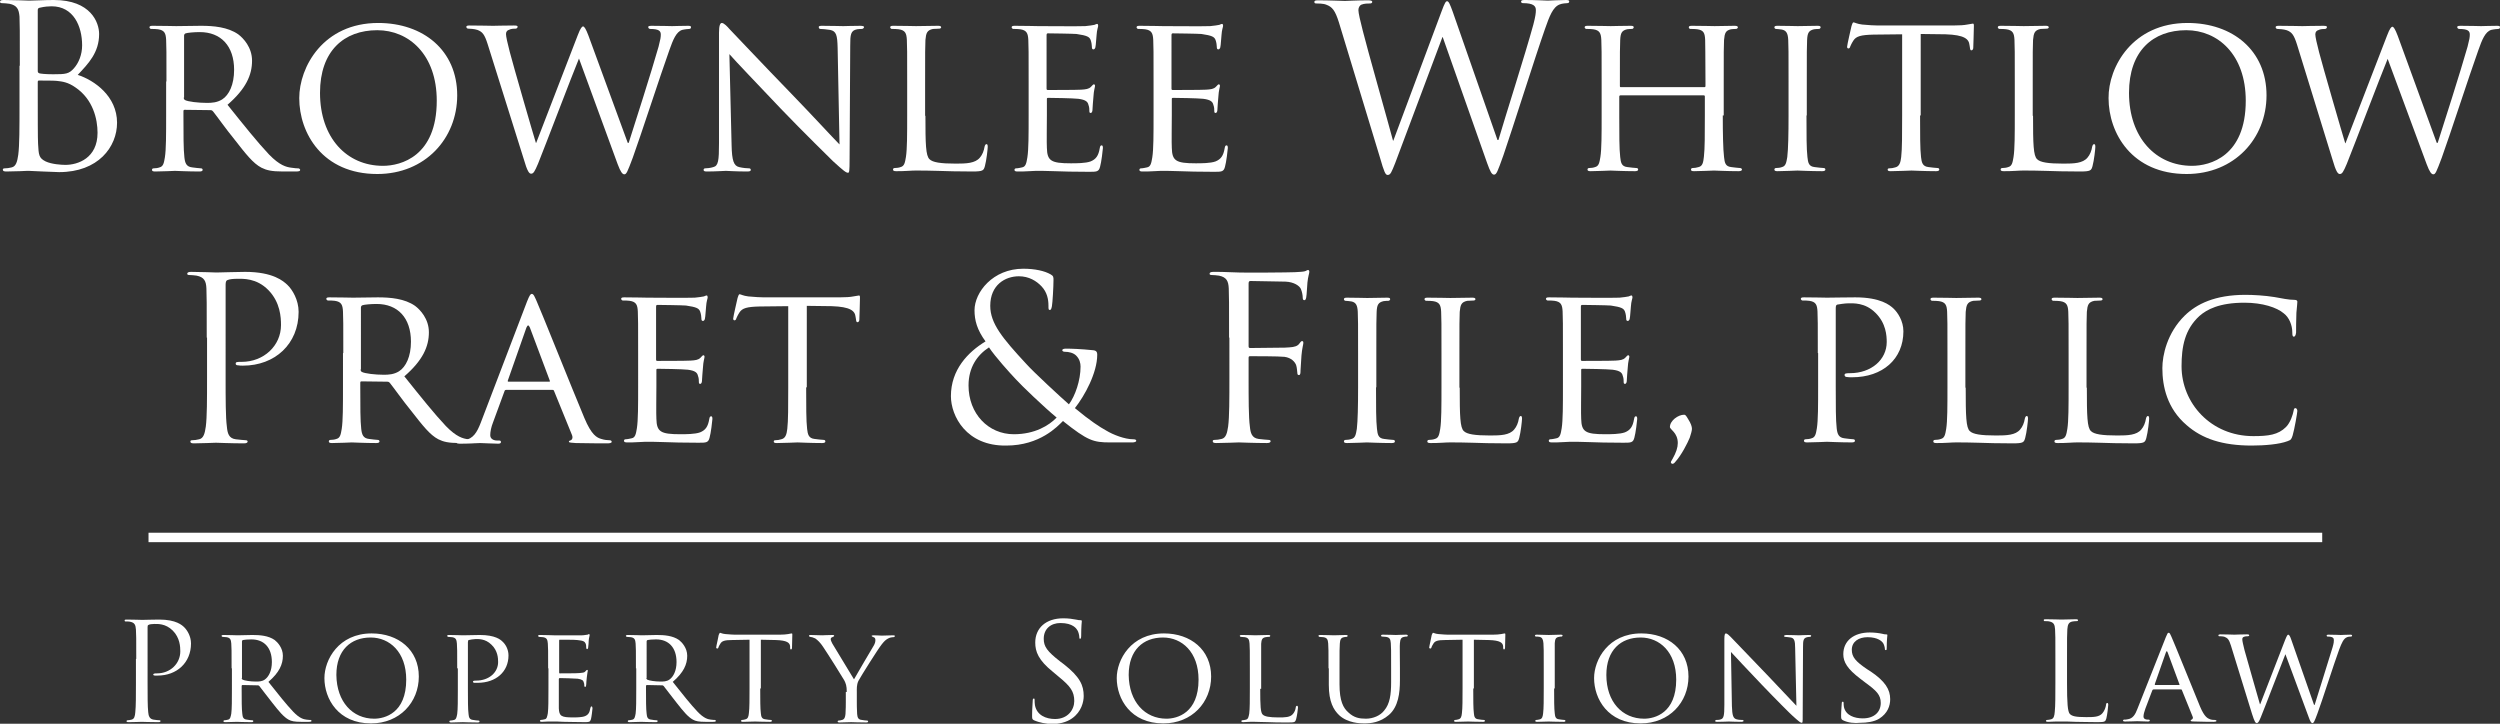 <?xml version="1.0" encoding="utf-8"?>
<!-- Generator: Adobe Illustrator 19.2.0, SVG Export Plug-In . SVG Version: 6.00 Build 0)  -->
<svg version="1.1" id="Layer_1" xmlns="http://www.w3.org/2000/svg" xmlns:xlink="http://www.w3.org/1999/xlink" x="0px" y="0px"
	 viewBox="0 0 794.5 230" style="enable-background:new 0 0 794.5 230;" xml:space="preserve">
<rect x="0" y="0" width="794.5" height="230" fill="#333333" stroke="none"/>
<style type="text/css">
	.st0{fill:#FFFFFF;}
</style>
<g>
	<path class="st0" d="M6.3,20.9c0-11.2,0-13.2-0.1-15.6C6,2.9,5.4,1.7,3,1.2C2.4,1.1,1.2,1,0.6,1C0.3,1,0,0.9,0,0.6
		C0,0.1,0.4,0,1.2,0c3.2,0,7.8,0.2,8.1,0.2C11,0.2,13.8,0,17.1,0c11.8,0,14.4,7.2,14.4,10.8c0,5.9-3.4,9.4-6.8,13
		c5.3,1.7,12.5,6.8,12.5,15.2c0,7.7-6,15.7-18.4,15.7c-0.8,0-3.1-0.1-5.2-0.2c-2.1-0.1-4.1-0.2-4.4-0.2c-0.1,0-1.4,0-2.9,0.1
		c-1.4,0-3.1,0.1-4.2,0.1c-0.8,0-1.2-0.1-1.2-0.6c0-0.2,0.1-0.4,0.6-0.4c0.6,0,1.5-0.1,2.2-0.3c1.4-0.3,1.8-1.9,2.1-4
		c0.4-3,0.4-8.7,0.4-15.6V20.9z M12,22.5c0,0.5,0.1,0.6,0.5,0.8c0.4,0.1,1.7,0.3,4.4,0.3c4,0,5-0.1,6.6-1.9c1.5-1.7,2.6-4.3,2.6-7.3
		c0-6-2.7-12.4-9.7-12.4c-0.8,0-2.3,0.1-3.5,0.4C12.2,2.5,12,2.7,12,3.2V22.5z M12,30.1c0,5.5,0,14.5,0.1,15.6
		c0.2,3.5,0.2,4.5,2.4,5.6c1.9,0.9,5,1.1,6.3,1.1c3.9,0,10.2-2.1,10.2-10.2c0-4.3-1.4-10.6-7-14.4c-2.4-1.7-4.2-1.9-6-2.1
		c-0.9-0.1-4.5-0.1-5.6-0.1c-0.3,0-0.4,0.1-0.4,0.5V30.1z"/>
	<path class="st0" d="M52.9,25.9c0-9.5,0-11.2-0.1-13.2c-0.1-2.1-0.5-3.1-2.6-3.4c-0.5-0.1-1.6-0.1-2.2-0.1c-0.2,0-0.5-0.3-0.5-0.5
		c0-0.4,0.3-0.5,1-0.5c2.9,0,7.1,0.1,7.5,0.1c0.6,0,6-0.1,7.9-0.1c4,0,8.5,0.4,11.8,2.7c1.6,1.2,4.4,4.1,4.4,8.4
		c0,4.5-1.9,8.9-7.8,14c5.2,6.5,9.6,12,13.2,15.8c3.4,3.5,5.5,4,7.1,4.2c1.2,0.2,1.9,0.2,2.2,0.2s0.6,0.3,0.6,0.5
		c0,0.4-0.4,0.5-1.5,0.5h-4c-3.6,0-5.2-0.4-6.8-1.2c-2.7-1.4-5-4.4-8.6-9c-2.7-3.3-5.5-7.3-6.8-8.9c-0.3-0.3-0.4-0.4-0.9-0.4
		l-8.1-0.1c-0.3,0-0.4,0.1-0.4,0.5v1.4c0,5.9,0,10.7,0.3,13.2c0.2,1.8,0.6,3,2.5,3.2c0.9,0.1,2.2,0.3,2.8,0.3c0.4,0,0.5,0.3,0.5,0.5
		c0,0.3-0.3,0.5-1,0.5c-3.5,0-7.5-0.2-7.8-0.2c-0.1,0-4.3,0.2-6.3,0.2c-0.6,0-1-0.1-1-0.5c0-0.2,0.1-0.5,0.5-0.5
		c0.6,0,1.4-0.1,1.9-0.3c1.2-0.3,1.4-1.4,1.7-3.2c0.4-2.5,0.4-7.3,0.4-13.2V25.9z M58.4,31c0,0.4,0.1,0.6,0.4,0.8
		c0.9,0.5,4.2,0.9,7,0.9c1.5,0,3.2-0.1,4.8-1.1c2.2-1.4,3.8-4.7,3.8-9.4c0-7.6-4.2-12-10.9-12c-1.9,0-3.9,0.2-4.5,0.4
		c-0.3,0.1-0.5,0.4-0.5,0.7V31z"/>
	<path class="st0" d="M120.2,7.3c14.3,0,25.1,8.7,25.1,23c0,13.7-10.2,25-25.4,25c-17.4,0-24.8-13-24.8-24.1
		C95.1,21.3,102.7,7.3,120.2,7.3z M121.7,52.7c5.7,0,17.1-3,17.1-20.7c0-14.7-8.9-22.4-18.9-22.4c-10.6,0-18.2,6.6-18.2,19.9
		C101.7,43.8,110.2,52.7,121.7,52.7z"/>
	<path class="st0" d="M199.5,45.4h0.3c1.6-5,7.3-22.8,9.5-30.6c0.6-2.3,0.7-3,0.7-3.8c0-1.1-0.5-1.8-3.4-1.8c-0.4,0-0.6-0.4-0.6-0.6
		c0-0.3,0.3-0.4,1.1-0.4c3.2,0,5.9,0.1,6.5,0.1c0.4,0,3.2-0.1,5.1-0.1c0.6,0,0.9,0.1,0.9,0.4c0,0.3-0.1,0.6-0.6,0.6
		c-0.2,0-1.4,0.1-2.2,0.3c-1.9,0.6-2.9,3.1-4.1,6.5c-2.8,7.8-9.1,27.2-11.6,34.1c-1.7,4.5-2,5.3-2.7,5.3c-0.6,0-1.2-0.8-2.1-3.2
		L184,18.6c-2.2,5.3-10.7,27.7-13,33.4c-1.1,2.6-1.5,3.2-2.2,3.2c-0.6,0-1.2-0.6-2.4-4.8L155,14.1c-1-3.2-1.7-4-3.3-4.6
		c-0.9-0.3-2.4-0.4-2.9-0.4c-0.3,0-0.6-0.2-0.6-0.6c0-0.3,0.4-0.4,1-0.4c3.3,0,6.8,0.1,7.5,0.1c0.6,0,3.5-0.1,6.6-0.1
		c0.9,0,1.2,0.1,1.2,0.4c0,0.4-0.4,0.6-0.6,0.6c-0.5,0-1.5,0-2.2,0.4c-0.4,0.1-0.9,0.5-0.9,1.3c0,0.8,0.5,3,1.2,5.7
		c1,3.9,7.5,26.4,8.3,28.9h0.1l13.2-34.2c0.9-2.4,1.4-2.8,1.7-2.8c0.4,0,0.9,0.8,1.7,2.9L199.5,45.4z"/>
	<path class="st0" d="M232.5,46.1c0.1,5,0.7,6.6,2.4,7c1.2,0.3,2.6,0.4,3.2,0.4c0.3,0,0.5,0.2,0.5,0.5c0,0.4-0.4,0.5-1.2,0.5
		c-3.6,0-6.1-0.2-6.7-0.2c-0.6,0-3.2,0.2-6.1,0.2c-0.6,0-1-0.1-1-0.5c0-0.3,0.2-0.5,0.5-0.5c0.5,0,1.7-0.1,2.6-0.4
		c1.6-0.4,1.8-2.1,1.8-7.6V10.4c0-2.4,0.4-3.1,0.9-3.1c0.7,0,1.8,1.2,2.4,1.9c1,1,10.2,10.8,20,20.9c6.3,6.5,13,13.8,15,15.8
		l-0.6-30.7c-0.1-4-0.4-5.3-2.4-5.7c-1.2-0.2-2.6-0.3-3.1-0.3c-0.4,0-0.5-0.4-0.5-0.6c0-0.4,0.5-0.4,1.2-0.4c2.9,0,5.9,0.1,6.6,0.1
		c0.7,0,2.8-0.1,5.4-0.1c0.6,0,1.2,0.1,1.2,0.4c0,0.2-0.3,0.6-0.7,0.6c-0.3,0-0.8,0-1.5,0.1c-2.1,0.4-2.2,1.7-2.2,5.3L270,50.5
		c0,4-0.1,4.4-0.5,4.4c-0.6,0-1.3-0.5-4.8-3.7c-0.6-0.6-9.8-9.6-16.5-16.6c-7.3-7.7-14.5-15.2-16.4-17.4L232.5,46.1z"/>
	<path class="st0" d="M294.1,36.8c0,9,0.1,12.7,1.3,13.8c1,1,3.5,1.4,8.4,1.4c3.3,0,6.1-0.1,7.6-1.9c0.8-0.9,1.3-2.2,1.5-3.5
		c0.1-0.4,0.3-0.8,0.6-0.8c0.3,0,0.4,0.3,0.4,0.9c0,0.6-0.4,4.3-0.9,6.1c-0.4,1.4-0.6,1.7-4,1.7c-4.5,0-8.1-0.1-11-0.2
		c-2.9-0.1-5-0.1-6.9-0.1c-0.3,0-1.4,0-2.6,0.1c-1.3,0.1-2.7,0.1-3.7,0.1c-0.6,0-1-0.1-1-0.5c0-0.2,0.1-0.5,0.5-0.5
		c0.6,0,1.4-0.1,1.9-0.3c1.2-0.3,1.4-1.4,1.7-3.2c0.4-2.5,0.4-7.3,0.4-13.2V25.9c0-9.5,0-11.2-0.1-13.2c-0.1-2.1-0.5-3.1-2.6-3.4
		c-0.5-0.1-1.6-0.1-2.2-0.1c-0.2,0-0.5-0.3-0.5-0.5c0-0.4,0.3-0.5,1-0.5c2.9,0,6.8,0.1,7.2,0.1c0.3,0,5-0.1,7-0.1c0.6,0,1,0.1,1,0.5
		c0,0.2-0.3,0.4-0.5,0.4c-0.4,0-1.4,0.1-2.1,0.1c-1.9,0.4-2.2,1.3-2.4,3.5c-0.1,1.9-0.1,3.7-0.1,13.2V36.8z"/>
	<path class="st0" d="M326.9,25.9c0-9.5,0-11.2-0.1-13.2c-0.1-2.1-0.5-3.1-2.6-3.4c-0.5-0.1-1.6-0.1-2.2-0.1c-0.2,0-0.5-0.3-0.5-0.5
		c0-0.4,0.3-0.5,1-0.5c2.9,0,7,0.1,7.3,0.1c0.4,0,13.7,0.1,15.1,0c1.2-0.1,2.4-0.3,2.9-0.4c0.3-0.1,0.6-0.3,0.9-0.3
		c0.2,0,0.3,0.3,0.3,0.6c0,0.4-0.4,1.2-0.5,2.9c-0.1,0.6-0.2,3.3-0.4,4c-0.1,0.3-0.3,0.6-0.6,0.6c-0.4,0-0.5-0.3-0.5-0.8
		c0-0.4-0.1-1.4-0.4-2.2c-0.4-1-1.1-1.4-4.5-1.9c-1.1-0.1-8.4-0.2-9.1-0.2c-0.3,0-0.4,0.2-0.4,0.6V28c0,0.4,0,0.6,0.4,0.6
		c0.8,0,9.1,0,10.6-0.1c1.5-0.1,2.4-0.2,3.1-0.9c0.4-0.4,0.7-0.8,0.9-0.8c0.2,0,0.4,0.1,0.4,0.5s-0.4,1.4-0.5,3.4
		c-0.1,1.2-0.3,3.5-0.3,4c0,0.5-0.1,1.2-0.6,1.2c-0.3,0-0.4-0.2-0.4-0.6c0-0.6,0-1.2-0.3-2c-0.2-0.9-0.8-1.6-3.2-1.9
		c-1.7-0.2-8.5-0.3-9.6-0.3c-0.4,0-0.4,0.2-0.4,0.4v5.1c0,2.1-0.1,9.2,0,10.4c0.1,4.1,1.3,4.9,7.6,4.9c1.7,0,4.7,0,6.3-0.6
		c1.7-0.7,2.5-1.8,2.9-4.2c0.1-0.7,0.3-0.9,0.6-0.9c0.4,0,0.4,0.5,0.4,0.9c0,0.4-0.5,4.6-0.9,5.9c-0.4,1.6-1.1,1.6-3.5,1.6
		c-4.8,0-8.4-0.1-11-0.2c-2.7-0.1-4.3-0.1-5.3-0.1c-0.1,0-1.4,0-2.7,0.1c-1.2,0.1-2.7,0.1-3.7,0.1c-0.6,0-1-0.1-1-0.5
		c0-0.2,0.1-0.5,0.5-0.5c0.6,0,1.4-0.2,1.9-0.3c1.2-0.2,1.4-1.4,1.7-3.2c0.4-2.5,0.4-7.3,0.4-13.2V25.9z"/>
	<path class="st0" d="M366.6,25.9c0-9.5,0-11.2-0.1-13.2c-0.1-2.1-0.5-3.1-2.6-3.4c-0.5-0.1-1.6-0.1-2.2-0.1c-0.2,0-0.5-0.3-0.5-0.5
		c0-0.4,0.3-0.5,1-0.5c2.9,0,7,0.1,7.3,0.1c0.4,0,13.7,0.1,15.1,0c1.2-0.1,2.4-0.3,2.9-0.4c0.3-0.1,0.6-0.3,0.9-0.3
		c0.2,0,0.3,0.3,0.3,0.6c0,0.4-0.4,1.2-0.5,2.9c-0.1,0.6-0.2,3.3-0.4,4c-0.1,0.3-0.3,0.6-0.6,0.6c-0.4,0-0.5-0.3-0.5-0.8
		c0-0.4-0.1-1.4-0.4-2.2c-0.4-1-1.1-1.4-4.5-1.9c-1.1-0.1-8.4-0.2-9.1-0.2c-0.3,0-0.4,0.2-0.4,0.6V28c0,0.4,0,0.6,0.4,0.6
		c0.8,0,9.1,0,10.6-0.1c1.5-0.1,2.4-0.2,3.1-0.9c0.4-0.4,0.7-0.8,0.9-0.8c0.2,0,0.4,0.1,0.4,0.5s-0.4,1.4-0.5,3.4
		c-0.1,1.2-0.3,3.5-0.3,4c0,0.5-0.1,1.2-0.6,1.2c-0.3,0-0.4-0.2-0.4-0.6c0-0.6,0-1.2-0.3-2c-0.2-0.9-0.8-1.6-3.2-1.9
		c-1.7-0.2-8.5-0.3-9.6-0.3c-0.4,0-0.4,0.2-0.4,0.4v5.1c0,2.1-0.1,9.2,0,10.4c0.1,4.1,1.3,4.9,7.6,4.9c1.7,0,4.7,0,6.3-0.6
		c1.7-0.7,2.5-1.8,2.9-4.2c0.1-0.7,0.3-0.9,0.6-0.9c0.4,0,0.4,0.5,0.4,0.9c0,0.4-0.5,4.6-0.9,5.9c-0.4,1.6-1.1,1.6-3.5,1.6
		c-4.8,0-8.4-0.1-11-0.2c-2.7-0.1-4.3-0.1-5.3-0.1c-0.1,0-1.4,0-2.7,0.1c-1.2,0.1-2.7,0.1-3.7,0.1c-0.6,0-1-0.1-1-0.5
		c0-0.2,0.1-0.5,0.5-0.5c0.6,0,1.4-0.2,1.9-0.3c1.2-0.2,1.4-1.4,1.7-3.2c0.4-2.5,0.4-7.3,0.4-13.2V25.9z"/>
	<path class="st0" d="M475.9,44.5h0.3c1.9-6.6,8.6-27.5,11.1-36.7c0.7-2.7,0.8-3.7,0.8-4.6c0-1.3-0.8-2.2-4.1-2.2
		c-0.4,0-0.6-0.2-0.6-0.5c0-0.4,0.4-0.5,1.2-0.5c3.7,0,6.7,0.2,7.3,0.2c0.5,0,3.6-0.2,5.8-0.2c0.6,0,1,0.1,1,0.4
		c0,0.4-0.2,0.6-0.6,0.6c-0.3,0-1.7,0.1-2.4,0.4c-2.2,0.8-3.3,3.8-4.7,7.8c-3.2,9.1-10.4,32-13.2,40.1c-1.9,5.3-2.2,6.2-3,6.2
		c-0.7,0-1.2-0.9-2.2-3.7l-14.1-40h-0.1c-2.6,6.9-12.5,33.3-15,40c-1.2,3-1.5,3.8-2.4,3.8c-0.7,0-1.1-0.8-2.5-5.7L425.5,7.1
		c-1.2-3.8-2.1-4.9-4-5.6c-0.9-0.4-2.7-0.4-3.2-0.4c-0.4,0-0.6-0.1-0.6-0.5c0-0.4,0.4-0.5,1.2-0.5c3.7,0,7.7,0.2,8.5,0.2
		c0.6,0,3.8-0.2,7.4-0.2c1,0,1.3,0.2,1.3,0.5c0,0.4-0.4,0.5-0.7,0.5c-0.6,0-1.9,0-2.8,0.4c-0.4,0.2-0.9,0.8-0.9,1.7s0.6,3.5,1.4,6.6
		c1.1,4.6,8.6,31,9.6,34.9h0.1l15.3-41c1.1-3,1.4-3.3,1.8-3.3c0.5,0,0.9,0.9,1.8,3.4L475.9,44.5z"/>
	<path class="st0" d="M547.5,36.7c0,5.9,0.1,10.7,0.4,13.2c0.2,1.8,0.4,3,2.3,3.2c0.9,0.1,2.3,0.3,2.8,0.3c0.4,0,0.6,0.3,0.6,0.5
		c0,0.3-0.4,0.5-1.1,0.5c-3.5,0-7.5-0.2-7.8-0.2c-0.3,0-4.4,0.2-6.3,0.2c-0.7,0-1-0.1-1-0.5c0-0.2,0.1-0.5,0.5-0.5
		c0.6,0,1.3-0.1,1.9-0.3c1.3-0.3,1.5-1.5,1.7-3.3c0.3-2.5,0.3-7.1,0.3-13v-6.1c0-0.3-0.1-0.4-0.4-0.4h-26.4c-0.2,0-0.4,0.1-0.4,0.4
		v6.1c0,5.9,0,10.6,0.3,13.1c0.2,1.8,0.4,3,2.3,3.2c0.9,0.1,2.3,0.3,2.9,0.3c0.4,0,0.5,0.3,0.5,0.5c0,0.3-0.3,0.5-1,0.5
		c-3.5,0-7.6-0.2-7.8-0.2c-0.4,0-4.4,0.2-6.3,0.2c-0.6,0-1-0.1-1-0.5c0-0.2,0.1-0.5,0.5-0.5c0.6,0,1.4-0.1,1.9-0.3
		c1.2-0.3,1.4-1.4,1.7-3.2c0.4-2.5,0.4-7.3,0.4-13.2V25.9c0-9.5,0-11.2-0.1-13.2c-0.1-2.1-0.5-3.1-2.6-3.4c-0.5-0.1-1.6-0.1-2.2-0.1
		c-0.2,0-0.5-0.3-0.5-0.5c0-0.4,0.3-0.5,1-0.5c2.9,0,6.9,0.1,7.3,0.1c0.3,0,4.3-0.1,6.3-0.1c0.7,0,1,0.1,1,0.5
		c0,0.2-0.3,0.5-0.5,0.5c-0.4,0-0.9,0-1.6,0.1c-1.7,0.4-2.1,1.2-2.2,3.4c-0.1,1.9-0.1,3.8-0.1,13.3v1.3c0,0.4,0.1,0.4,0.4,0.4h26.4
		c0.2,0,0.4,0,0.4-0.4V26c0-9.5-0.1-11.4-0.1-13.3c-0.1-2.1-0.4-3.1-2.5-3.4c-0.5-0.1-1.6-0.1-2.2-0.1c-0.3,0-0.5-0.3-0.5-0.5
		c0-0.4,0.3-0.5,1-0.5c2.8,0,6.9,0.1,7.2,0.1c0.4,0,4.4-0.1,6.3-0.1c0.7,0,1.1,0.1,1.1,0.5c0,0.2-0.3,0.5-0.6,0.5
		c-0.4,0-0.8,0-1.6,0.1c-1.7,0.4-2,1.2-2.2,3.4c-0.1,1.9-0.1,3.7-0.1,13.2V36.7z"/>
	<path class="st0" d="M574.1,36.7c0,5.9,0,10.7,0.3,13.2c0.2,1.8,0.4,3,2.3,3.2c0.9,0.1,2.3,0.3,2.9,0.3c0.4,0,0.5,0.3,0.5,0.5
		c0,0.3-0.3,0.5-1,0.5c-3.5,0-7.6-0.2-7.9-0.2c-0.4,0-4.3,0.2-6.3,0.2c-0.6,0-1-0.1-1-0.5c0-0.2,0.1-0.5,0.5-0.5
		c0.6,0,1.4-0.1,1.9-0.3c1.2-0.3,1.4-1.4,1.7-3.2c0.3-2.5,0.4-7.3,0.4-13.2V25.9c0-9.5,0-11.2-0.1-13.2c-0.1-2.1-0.6-3-2-3.3
		c-0.7-0.1-1.5-0.2-1.9-0.2c-0.3,0-0.5-0.3-0.5-0.5c0-0.4,0.3-0.5,1-0.5c2.1,0,6,0.1,6.4,0.1c0.3,0,4.4-0.1,6.3-0.1
		c0.7,0,1,0.1,1,0.5c0,0.2-0.3,0.5-0.5,0.5c-0.4,0-0.9,0-1.6,0.1c-1.7,0.4-2.1,1.2-2.2,3.4c-0.1,1.9-0.1,3.7-0.1,13.2V36.7z"/>
	<path class="st0" d="M610.2,36.7c0,5.9,0,10.7,0.3,13.2c0.2,1.8,0.5,3,2.4,3.2c0.9,0.1,2.3,0.3,2.9,0.3c0.4,0,0.5,0.3,0.5,0.5
		c0,0.3-0.3,0.5-1,0.5c-3.5,0-7.5-0.2-7.8-0.2c-0.3,0-4.7,0.2-6.6,0.2c-0.7,0-1-0.1-1-0.5c0-0.2,0.1-0.4,0.5-0.4
		c0.6,0,1.3-0.1,1.9-0.3c1.3-0.3,1.7-1.5,1.9-3.3c0.3-2.5,0.3-7.3,0.3-13.2V10.9l-9.1,0.1c-4,0.1-5.5,0.5-6.4,1.9
		c-0.7,1.1-0.8,1.5-1,1.9c-0.1,0.5-0.4,0.6-0.6,0.6c-0.1,0-0.4-0.1-0.4-0.5c0-0.6,1.3-6.1,1.4-6.6c0.1-0.4,0.4-1.2,0.6-1.2
		c0.4,0,1.1,0.5,2.8,0.7c1.8,0.2,4.2,0.3,5,0.3h23.9c2.1,0,3.5-0.1,4.5-0.3c0.9-0.1,1.5-0.3,1.8-0.3c0.3,0,0.3,0.4,0.3,0.7
		c0,1.9-0.2,6.3-0.2,7c0,0.5-0.3,0.8-0.6,0.8s-0.4-0.2-0.5-1.1l-0.1-0.6c-0.2-1.9-1.6-3.2-7.6-3.4l-7.9-0.1V36.7z"/>
	<path class="st0" d="M646.1,36.8c0,9,0.1,12.7,1.3,13.8c1,1,3.5,1.4,8.4,1.4c3.3,0,6.1-0.1,7.6-1.9c0.8-0.9,1.3-2.2,1.5-3.5
		c0.1-0.4,0.3-0.8,0.6-0.8c0.3,0,0.4,0.3,0.4,0.9c0,0.6-0.4,4.3-0.9,6.1c-0.4,1.4-0.6,1.7-4,1.7c-4.5,0-8.1-0.1-11-0.2
		c-2.9-0.1-5-0.1-6.9-0.1c-0.3,0-1.4,0-2.6,0.1c-1.3,0.1-2.7,0.1-3.7,0.1c-0.6,0-1-0.1-1-0.5c0-0.2,0.1-0.5,0.5-0.5
		c0.6,0,1.4-0.1,1.9-0.3c1.2-0.3,1.4-1.4,1.7-3.2c0.4-2.5,0.4-7.3,0.4-13.2V25.9c0-9.5,0-11.2-0.1-13.2c-0.1-2.1-0.5-3.1-2.6-3.4
		c-0.5-0.1-1.6-0.1-2.2-0.1c-0.2,0-0.5-0.3-0.5-0.5c0-0.4,0.3-0.5,1-0.5c2.9,0,6.8,0.1,7.2,0.1c0.3,0,5-0.1,7-0.1c0.6,0,1,0.1,1,0.5
		c0,0.2-0.3,0.4-0.5,0.4c-0.4,0-1.4,0.1-2.1,0.1c-1.9,0.4-2.2,1.3-2.4,3.5c-0.1,1.9-0.1,3.7-0.1,13.2V36.8z"/>
	<path class="st0" d="M695.2,7.3c14.3,0,25.1,8.7,25.1,23c0,13.7-10.2,25-25.4,25c-17.4,0-24.8-13-24.8-24.1
		C670,21.3,677.7,7.3,695.2,7.3z M696.6,52.7c5.7,0,17.1-3,17.1-20.7c0-14.7-8.9-22.4-18.9-22.4c-10.6,0-18.2,6.6-18.2,19.9
		C676.6,43.8,685.2,52.7,696.6,52.7z"/>
	<path class="st0" d="M774.4,45.4h0.3c1.6-5,7.3-22.8,9.5-30.6c0.6-2.3,0.7-3,0.7-3.8c0-1.1-0.5-1.8-3.4-1.8c-0.4,0-0.6-0.4-0.6-0.6
		c0-0.3,0.3-0.4,1.1-0.4c3.2,0,5.9,0.1,6.5,0.1c0.4,0,3.2-0.1,5.1-0.1c0.6,0,0.9,0.1,0.9,0.4c0,0.3-0.1,0.6-0.6,0.6
		c-0.2,0-1.4,0.1-2.2,0.3c-1.9,0.6-2.9,3.1-4.1,6.5c-2.8,7.8-9.1,27.2-11.6,34.1c-1.7,4.5-2,5.3-2.7,5.3c-0.6,0-1.2-0.8-2.1-3.2
		l-12.4-33.5c-2.2,5.3-10.7,27.7-13,33.4c-1.1,2.6-1.5,3.2-2.2,3.2c-0.6,0-1.2-0.6-2.4-4.8l-11.2-36.3c-1-3.2-1.7-4-3.3-4.6
		c-0.9-0.3-2.4-0.4-2.9-0.4c-0.3,0-0.6-0.2-0.6-0.6c0-0.3,0.4-0.4,1-0.4c3.3,0,6.8,0.1,7.5,0.1c0.6,0,3.5-0.1,6.6-0.1
		c0.9,0,1.2,0.1,1.2,0.4c0,0.4-0.4,0.6-0.6,0.6c-0.5,0-1.5,0-2.2,0.4c-0.4,0.1-0.9,0.5-0.9,1.3c0,0.8,0.5,3,1.2,5.7
		c1,3.9,7.5,26.4,8.3,28.9h0.1l13.2-34.2c0.9-2.4,1.4-2.8,1.7-2.8c0.4,0,0.9,0.8,1.7,2.9L774.4,45.4z"/>
	<path class="st0" d="M65.7,107.3c0-11.2,0-13.2-0.1-15.6c-0.1-2.4-0.7-3.6-3.1-4.1c-0.6-0.1-1.8-0.2-2.4-0.2
		c-0.3,0-0.6-0.1-0.6-0.4c0-0.4,0.4-0.6,1.2-0.6c3.2,0,7.6,0.2,8.1,0.2c1.6,0,5.8-0.2,9.1-0.2c9,0,12.2,3,13.4,4.1
		c1.6,1.5,3.6,4.8,3.6,8.6c0,10.2-7.5,17.1-17.7,17.1c-0.4,0-1.2,0-1.5-0.1c-0.4,0-0.8-0.1-0.8-0.5c0-0.6,0.4-0.6,1.9-0.6
		c7,0,12.5-5.1,12.5-11.7c0-2.4-0.2-7.2-4-11.1c-3.8-3.9-8.2-3.6-9.9-3.6c-1.2,0-2.4,0.1-3.1,0.4c-0.4,0.1-0.6,0.6-0.6,1.4V120
		c0,6.9,0,12.6,0.4,15.6c0.2,2.1,0.6,3.7,2.8,4c1,0.1,2.6,0.3,3.2,0.3c0.4,0,0.6,0.2,0.6,0.4c0,0.4-0.4,0.6-1.2,0.6
		c-4,0-8.5-0.2-8.9-0.2c-0.2,0-4.8,0.2-6.9,0.2c-0.8,0-1.2-0.1-1.2-0.6c0-0.2,0.1-0.4,0.6-0.4c0.6,0,1.5-0.1,2.2-0.3
		c1.4-0.3,1.8-1.9,2.1-4c0.4-3,0.4-8.7,0.4-15.6V107.3z"/>
	<path class="st0" d="M109.1,112.2c0-9.5,0-11.2-0.1-13.2c-0.1-2.1-0.5-3.1-2.6-3.4c-0.5-0.1-1.6-0.1-2.2-0.1
		c-0.2,0-0.5-0.3-0.5-0.5c0-0.4,0.3-0.5,1-0.5c2.9,0,7.1,0.1,7.5,0.1c0.6,0,6-0.1,7.9-0.1c4,0,8.5,0.4,11.8,2.7
		c1.6,1.2,4.4,4.1,4.4,8.4c0,4.5-1.9,8.9-7.8,14c5.2,6.5,9.6,12,13.2,15.8c3.4,3.5,5.5,4,7.1,4.2c1.2,0.2,1.9,0.2,2.2,0.2
		s0.6,0.3,0.6,0.5c0,0.4-0.4,0.5-1.5,0.5h-4c-3.6,0-5.2-0.4-6.8-1.2c-2.7-1.4-5-4.4-8.6-9c-2.7-3.3-5.5-7.3-6.8-8.9
		c-0.3-0.3-0.4-0.4-0.9-0.4l-8.1-0.1c-0.3,0-0.4,0.1-0.4,0.5v1.4c0,5.9,0,10.7,0.3,13.2c0.2,1.8,0.6,3,2.5,3.2
		c0.9,0.1,2.2,0.3,2.8,0.3c0.4,0,0.5,0.3,0.5,0.5c0,0.3-0.3,0.5-1,0.5c-3.5,0-7.5-0.2-7.8-0.2c-0.1,0-4.3,0.2-6.3,0.2
		c-0.6,0-1-0.1-1-0.5c0-0.2,0.1-0.5,0.5-0.5c0.6,0,1.4-0.1,1.9-0.3c1.2-0.3,1.4-1.4,1.7-3.2c0.4-2.5,0.4-7.3,0.4-13.2V112.2z
		 M114.6,117.4c0,0.4,0.1,0.6,0.4,0.8c0.9,0.5,4.2,0.9,7,0.9c1.5,0,3.2-0.1,4.8-1.1c2.2-1.4,3.8-4.7,3.8-9.4c0-7.6-4.2-12-10.9-12
		c-1.9,0-3.9,0.2-4.5,0.4c-0.3,0.1-0.5,0.4-0.5,0.7V117.4z"/>
	<path class="st0" d="M167.5,95.8c0.8-2,1.1-2.4,1.5-2.4c0.6,0,0.9,0.9,1.5,2.2c1.2,2.6,11.3,27.9,15.2,37.2c2.3,5.5,4,6.3,5.4,6.7
		c0.9,0.3,1.9,0.4,2.5,0.4c0.4,0,0.8,0.1,0.8,0.5s-0.7,0.5-1.4,0.5c-0.9,0-5.6,0-10-0.1c-1.2-0.1-2.2-0.1-2.2-0.4
		c0-0.3,0.1-0.3,0.4-0.4c0.4-0.1,1-0.6,0.6-1.7l-5.7-14c-0.1-0.3-0.2-0.4-0.6-0.4h-14.6c-0.3,0-0.5,0.1-0.6,0.5l-3.6,9.8
		c-0.6,1.5-0.9,3-0.9,4.1c0,1.2,1.1,1.7,2.2,1.7h0.6c0.5,0,0.6,0.2,0.6,0.5c0,0.4-0.4,0.5-0.9,0.5c-1.5,0-5-0.2-5.7-0.2
		c-0.6,0-3.8,0.2-6.4,0.2c-0.8,0-1.2-0.1-1.2-0.5c0-0.3,0.3-0.5,0.6-0.5c0.4,0,1.4-0.1,1.9-0.1c2.9-0.4,4.1-2.5,5.3-5.6L167.5,95.8z
		 M174.5,121.3c0.3,0,0.3-0.1,0.2-0.4l-6.3-16.8c-0.4-0.9-0.7-0.9-1.1,0l-5.9,16.8c-0.1,0.3,0,0.4,0.2,0.4H174.5z"/>
	<path class="st0" d="M202.8,112.2c0-9.5,0-11.2-0.1-13.2c-0.1-2.1-0.5-3.1-2.6-3.4c-0.5-0.1-1.6-0.1-2.2-0.1
		c-0.2,0-0.5-0.3-0.5-0.5c0-0.4,0.3-0.5,1-0.5c2.9,0,7,0.1,7.3,0.1c0.4,0,13.7,0.1,15.1,0c1.2-0.1,2.4-0.3,2.9-0.4
		c0.3-0.1,0.6-0.3,0.9-0.3c0.2,0,0.3,0.3,0.3,0.6c0,0.4-0.4,1.2-0.5,2.9c-0.1,0.6-0.2,3.3-0.4,4c-0.1,0.3-0.3,0.6-0.6,0.6
		c-0.4,0-0.5-0.3-0.5-0.8c0-0.4-0.1-1.4-0.4-2.2c-0.4-1-1.1-1.4-4.5-1.9c-1.1-0.1-8.4-0.2-9.1-0.2c-0.3,0-0.4,0.2-0.4,0.6v16.6
		c0,0.4,0,0.6,0.4,0.6c0.8,0,9.1,0,10.6-0.1c1.5-0.1,2.4-0.2,3.1-0.9c0.4-0.4,0.7-0.8,0.9-0.8c0.2,0,0.4,0.1,0.4,0.5
		c0,0.4-0.4,1.4-0.5,3.4c-0.1,1.2-0.3,3.5-0.3,4c0,0.5-0.1,1.2-0.6,1.2c-0.3,0-0.4-0.2-0.4-0.6c0-0.6,0-1.2-0.3-2
		c-0.2-0.9-0.8-1.6-3.2-1.9c-1.7-0.2-8.5-0.3-9.6-0.3c-0.4,0-0.4,0.2-0.4,0.4v5.1c0,2.1-0.1,9.2,0,10.4c0.1,4.1,1.3,4.9,7.6,4.9
		c1.7,0,4.7,0,6.3-0.6c1.7-0.7,2.5-1.8,2.9-4.2c0.1-0.7,0.3-0.9,0.6-0.9c0.4,0,0.4,0.5,0.4,0.9c0,0.4-0.5,4.6-0.9,5.9
		c-0.4,1.6-1.1,1.6-3.5,1.6c-4.8,0-8.4-0.1-11-0.2c-2.7-0.1-4.3-0.1-5.3-0.1c-0.1,0-1.4,0-2.7,0.1c-1.2,0.1-2.7,0.1-3.7,0.1
		c-0.6,0-1-0.1-1-0.5c0-0.2,0.1-0.5,0.5-0.5c0.6,0,1.4-0.2,1.9-0.3c1.2-0.2,1.4-1.4,1.7-3.2c0.4-2.5,0.4-7.3,0.4-13.2V112.2z"/>
	<path class="st0" d="M256.2,123.1c0,5.9,0,10.7,0.3,13.2c0.2,1.8,0.5,3,2.4,3.2c0.9,0.1,2.3,0.3,2.9,0.3c0.4,0,0.5,0.3,0.5,0.5
		c0,0.3-0.3,0.5-1,0.5c-3.5,0-7.5-0.2-7.8-0.2c-0.3,0-4.7,0.2-6.6,0.2c-0.7,0-1-0.1-1-0.5c0-0.2,0.1-0.4,0.5-0.4
		c0.6,0,1.3-0.1,1.9-0.3c1.3-0.3,1.7-1.5,1.9-3.3c0.3-2.5,0.3-7.3,0.3-13.2V97.3l-9.1,0.1c-4,0.1-5.5,0.5-6.4,1.9
		c-0.7,1.1-0.8,1.5-1,1.9c-0.1,0.5-0.4,0.6-0.6,0.6c-0.1,0-0.4-0.1-0.4-0.5c0-0.6,1.3-6.1,1.4-6.6c0.1-0.4,0.4-1.2,0.6-1.2
		c0.4,0,1.1,0.5,2.8,0.7c1.8,0.2,4.2,0.3,5,0.3h23.9c2.1,0,3.5-0.1,4.5-0.3c0.9-0.1,1.5-0.3,1.8-0.3s0.3,0.4,0.3,0.7
		c0,1.9-0.2,6.3-0.2,7c0,0.5-0.3,0.8-0.6,0.8s-0.4-0.2-0.5-1.1l-0.1-0.6c-0.2-1.9-1.6-3.2-7.6-3.4l-7.9-0.1V123.1z"/>
	<path class="st0" d="M302.2,125.9c0-8.4,5.4-14,11-17.4c-2.7-3.7-3.5-6.7-3.5-9.9c0-5.7,5.8-13.2,15.5-13.2c3.7,0,6.8,0.7,8.7,1.8
		c0.9,0.5,0.9,0.9,0.9,1.8c0,2.2-0.3,7.2-0.5,8.3c-0.2,1.1-0.4,1.2-0.7,1.2c-0.4,0-0.4-0.3-0.4-1.4c0-1.9-0.4-4.2-2.2-6.1
		c-1.6-1.7-4-3.2-7.2-3.2c-4.3,0-9.1,2.7-9.1,9.4c0,5.6,3.9,10.3,11.4,18.4c2.4,2.7,11.3,10.9,13.6,12.9c2-2.7,3.7-7.6,3.7-12
		c0-1.1-0.3-2.4-1.4-3.5c-0.9-0.9-2.4-1.2-3.5-1.2c-0.4,0-0.9-0.1-0.9-0.5s0.6-0.5,1.2-0.5c1.7,0,4.6,0.1,8.6,0.5
		c1.1,0.1,1.3,0.7,1.3,1.4c0,5.8-4,13.1-7.1,17c4.8,4,7.9,6,9.9,7.1c2.3,1.4,6,2.8,8.6,2.8c0.6,0,1,0.1,1,0.5c0,0.3-0.6,0.5-1.2,0.5
		h-7.1c-5.3,0-7.1-0.5-15-6.8c-1.7,1.7-7.3,7.8-18,7.8C307.1,141.8,302.2,132.2,302.2,125.9z M335.8,132.7c-4-3.3-11.2-10.2-13-12.2
		c-1.9-2-6.5-7.1-8.5-10.1c-3.7,2.4-6.5,6.3-6.5,12.1c0,9,6.3,15.5,14.4,15.5C328.9,138,333.4,135.2,335.8,132.7z"/>
	<path class="st0" d="M390.6,107.3c0-11.2,0-13.2-0.1-15.6c-0.1-2.4-0.7-3.6-3.1-4.1c-0.6-0.1-1.8-0.2-2.4-0.2
		c-0.3,0-0.6-0.1-0.6-0.4c0-0.4,0.4-0.6,1.2-0.6c1.7,0,3.6,0,5.2,0.1l3,0.1c1.4,0.1,16.1,0,17.7-0.1c1.4-0.1,2.5-0.1,3.2-0.3
		c0.4-0.1,0.7-0.4,1-0.4c0.3,0,0.4,0.3,0.4,0.6c0,0.5-0.4,1.4-0.6,3.4c-0.1,0.7-0.2,3.9-0.4,4.8c-0.1,0.4-0.2,0.8-0.6,0.8
		c-0.4,0-0.5-0.4-0.5-0.9c0-0.6-0.2-1.8-0.6-2.7c-0.4-0.9-2.1-2.2-4.9-2.3l-11.1-0.2c-0.4,0-0.6,0.2-0.6,0.8v19.9
		c0,0.4,0.1,0.6,0.5,0.6l9.2-0.1c1.2,0,2.2,0,3.2-0.1c1.7-0.1,2.7-0.4,3.3-1.3c0.3-0.4,0.5-0.7,0.8-0.7s0.4,0.2,0.4,0.6
		c0,0.4-0.4,1.7-0.6,4c-0.1,1.4-0.3,4.3-0.3,4.8c0,0.6,0,1.4-0.5,1.4c-0.4,0-0.5-0.3-0.5-0.6c-0.1-0.7-0.1-1.7-0.4-2.6
		c-0.4-1-1.5-2.3-3.7-2.6c-1.8-0.2-9.6-0.2-10.9-0.2c-0.4,0-0.5,0.1-0.5,0.6v6.1c0,6.9,0,12.6,0.4,15.6c0.2,2.1,0.6,3.7,2.8,4
		c1,0.1,2.6,0.3,3.2,0.3c0.4,0,0.6,0.2,0.6,0.4c0,0.4-0.4,0.6-1.2,0.6c-4,0-8.5-0.2-8.9-0.2c-0.4,0-4.9,0.2-7.1,0.2
		c-0.8,0-1.2-0.1-1.2-0.6c0-0.2,0.1-0.4,0.6-0.4c0.6,0,1.5-0.1,2.2-0.3c1.4-0.3,1.8-1.9,2.1-4c0.4-3,0.4-8.7,0.4-15.6V107.3z"/>
	<path class="st0" d="M437.3,123.1c0,5.9,0,10.7,0.3,13.2c0.2,1.8,0.4,3,2.3,3.2c0.9,0.1,2.3,0.3,2.9,0.3c0.4,0,0.5,0.3,0.5,0.5
		c0,0.3-0.3,0.5-1,0.5c-3.5,0-7.6-0.2-7.9-0.2c-0.4,0-4.3,0.2-6.3,0.2c-0.6,0-1-0.1-1-0.5c0-0.2,0.1-0.5,0.5-0.5
		c0.6,0,1.4-0.1,1.9-0.3c1.2-0.3,1.4-1.4,1.7-3.2c0.3-2.5,0.4-7.3,0.4-13.2v-10.8c0-9.5,0-11.2-0.1-13.2c-0.1-2.1-0.6-3-2-3.3
		c-0.7-0.1-1.5-0.2-1.9-0.2c-0.3,0-0.5-0.3-0.5-0.5c0-0.4,0.3-0.5,1-0.5c2.1,0,6,0.1,6.4,0.1c0.3,0,4.4-0.1,6.3-0.1
		c0.7,0,1,0.1,1,0.5c0,0.2-0.3,0.5-0.5,0.5c-0.4,0-0.9,0-1.6,0.1c-1.7,0.4-2.1,1.2-2.2,3.4c-0.1,1.9-0.1,3.7-0.1,13.2V123.1z"/>
	<path class="st0" d="M463.9,123.2c0,9,0.1,12.7,1.3,13.8c1,1,3.5,1.4,8.4,1.4c3.3,0,6.1-0.1,7.6-1.9c0.8-0.9,1.3-2.2,1.5-3.5
		c0.1-0.4,0.3-0.8,0.6-0.8c0.3,0,0.4,0.3,0.4,0.9s-0.4,4.3-0.9,6.1c-0.4,1.4-0.6,1.7-4,1.7c-4.5,0-8.1-0.1-11-0.2
		c-2.9-0.1-5-0.1-6.9-0.1c-0.3,0-1.4,0-2.6,0.1c-1.3,0.1-2.7,0.1-3.7,0.1c-0.6,0-1-0.1-1-0.5c0-0.2,0.1-0.5,0.5-0.5
		c0.6,0,1.4-0.1,1.9-0.3c1.2-0.3,1.4-1.4,1.7-3.2c0.4-2.5,0.4-7.3,0.4-13.2v-10.8c0-9.5,0-11.2-0.1-13.2c-0.1-2.1-0.5-3.1-2.6-3.4
		c-0.5-0.1-1.6-0.1-2.2-0.1c-0.2,0-0.5-0.3-0.5-0.5c0-0.4,0.3-0.5,1-0.5c2.9,0,6.8,0.1,7.2,0.1c0.3,0,5-0.1,7-0.1c0.6,0,1,0.1,1,0.5
		c0,0.2-0.3,0.4-0.5,0.4c-0.4,0-1.4,0.1-2.1,0.1c-1.9,0.4-2.2,1.3-2.4,3.5c-0.1,1.9-0.1,3.7-0.1,13.2V123.2z"/>
	<path class="st0" d="M496.7,112.2c0-9.5,0-11.2-0.1-13.2c-0.1-2.1-0.5-3.1-2.6-3.4c-0.5-0.1-1.6-0.1-2.2-0.1
		c-0.2,0-0.5-0.3-0.5-0.5c0-0.4,0.3-0.5,1-0.5c2.9,0,7,0.1,7.3,0.1c0.4,0,13.7,0.1,15.1,0c1.2-0.1,2.4-0.3,2.9-0.4
		c0.3-0.1,0.6-0.3,0.9-0.3c0.2,0,0.3,0.3,0.3,0.6c0,0.4-0.4,1.2-0.5,2.9c-0.1,0.6-0.2,3.3-0.4,4c-0.1,0.3-0.3,0.6-0.6,0.6
		c-0.4,0-0.5-0.3-0.5-0.8c0-0.4-0.1-1.4-0.4-2.2c-0.4-1-1.1-1.4-4.5-1.9c-1.1-0.1-8.4-0.2-9.1-0.2c-0.3,0-0.4,0.2-0.4,0.6v16.6
		c0,0.4,0,0.6,0.4,0.6c0.8,0,9.1,0,10.6-0.1c1.5-0.1,2.4-0.2,3.1-0.9c0.4-0.4,0.7-0.8,0.9-0.8c0.2,0,0.4,0.1,0.4,0.5
		c0,0.4-0.4,1.4-0.5,3.4c-0.1,1.2-0.3,3.5-0.3,4c0,0.5-0.1,1.2-0.6,1.2c-0.3,0-0.4-0.2-0.4-0.6c0-0.6,0-1.2-0.3-2
		c-0.2-0.9-0.8-1.6-3.2-1.9c-1.7-0.2-8.5-0.3-9.6-0.3c-0.4,0-0.4,0.2-0.4,0.4v5.1c0,2.1-0.1,9.2,0,10.4c0.1,4.1,1.3,4.9,7.6,4.9
		c1.7,0,4.7,0,6.3-0.6c1.7-0.7,2.5-1.8,2.9-4.2c0.1-0.7,0.3-0.9,0.6-0.9c0.4,0,0.4,0.5,0.4,0.9c0,0.4-0.5,4.6-0.9,5.9
		c-0.4,1.6-1.1,1.6-3.5,1.6c-4.8,0-8.4-0.1-11-0.2c-2.7-0.1-4.3-0.1-5.3-0.1c-0.1,0-1.4,0-2.7,0.1c-1.2,0.1-2.7,0.1-3.7,0.1
		c-0.6,0-1-0.1-1-0.5c0-0.2,0.1-0.5,0.5-0.5c0.6,0,1.4-0.2,1.9-0.3c1.2-0.2,1.4-1.4,1.7-3.2c0.4-2.5,0.4-7.3,0.4-13.2V112.2z"/>
	<path class="st0" d="M530.7,135.7c0-2,2.6-3.9,4.5-3.9c0.4,0,0.6,0.2,1.3,1.4c0.9,1.4,1.2,2.4,1.2,3.1c0,0.6-0.4,1.9-0.7,2.8
		c-0.7,1.7-2.6,5.5-4.6,7.7c-0.3,0.4-0.6,0.6-0.9,0.6c-0.2,0-0.5-0.2-0.5-0.5s0.4-0.7,0.5-1c1.2-2.1,1.7-3.7,1.7-5.1
		C533.2,137.5,530.7,136.5,530.7,135.7z"/>
	<path class="st0" d="M577.7,112.2c0-9.5,0-11.2-0.1-13.2c-0.1-2.1-0.5-3.1-2.6-3.4c-0.5-0.1-1.6-0.1-2.2-0.1
		c-0.2,0-0.5-0.3-0.5-0.5c0-0.4,0.3-0.5,1-0.5c2.9,0,6.8,0.1,7.3,0.1c1.4,0,6.1-0.1,9-0.1c8.1,0,11,2.5,12.1,3.5
		c1.4,1.3,3.2,4,3.2,7.3c0,8.8-6.6,14.6-16.3,14.6c-0.4,0-1.4,0-1.8-0.1c-0.3,0-0.6-0.3-0.6-0.6c0-0.5,0.4-0.6,1.7-0.6
		c6.8,0,11.7-4.3,11.7-9.9c0-2-0.2-6-3.6-9.3c-3.3-3.3-7.1-3-8.6-3c-1.1,0-2.9,0.3-3.5,0.4c-0.4,0.1-0.5,0.5-0.5,1.2v24.9
		c0,5.9,0,10.7,0.3,13.2c0.2,1.8,0.6,3,2.5,3.2c0.9,0.1,2.2,0.3,2.8,0.3c0.4,0,0.5,0.3,0.5,0.5c0,0.3-0.3,0.5-1,0.5
		c-3.5,0-7.6-0.2-7.9-0.2c-0.2,0-4.3,0.2-6.3,0.2c-0.6,0-1-0.1-1-0.5c0-0.2,0.1-0.5,0.5-0.5c0.6,0,1.4-0.1,1.9-0.3
		c1.2-0.3,1.4-1.4,1.7-3.2c0.4-2.5,0.4-7.3,0.4-13.2V112.2z"/>
	<path class="st0" d="M624.7,123.2c0,9,0.1,12.7,1.3,13.8c1,1,3.5,1.4,8.4,1.4c3.3,0,6.1-0.1,7.6-1.9c0.8-0.9,1.3-2.2,1.5-3.5
		c0.1-0.4,0.3-0.8,0.6-0.8c0.3,0,0.4,0.3,0.4,0.9s-0.4,4.3-0.9,6.1c-0.4,1.4-0.6,1.7-4,1.7c-4.5,0-8.1-0.1-11-0.2
		c-2.9-0.1-5-0.1-6.9-0.1c-0.3,0-1.4,0-2.6,0.1c-1.3,0.1-2.7,0.1-3.7,0.1c-0.6,0-1-0.1-1-0.5c0-0.2,0.1-0.5,0.5-0.5
		c0.6,0,1.4-0.1,1.9-0.3c1.2-0.3,1.4-1.4,1.7-3.2c0.4-2.5,0.4-7.3,0.4-13.2v-10.8c0-9.5,0-11.2-0.1-13.2c-0.1-2.1-0.5-3.1-2.6-3.4
		c-0.5-0.1-1.6-0.1-2.2-0.1c-0.2,0-0.5-0.3-0.5-0.5c0-0.4,0.3-0.5,1-0.5c2.9,0,6.8,0.1,7.2,0.1c0.3,0,5-0.1,7-0.1c0.6,0,1,0.1,1,0.5
		c0,0.2-0.3,0.4-0.5,0.4c-0.4,0-1.4,0.1-2.1,0.1c-1.9,0.4-2.2,1.3-2.4,3.5c-0.1,1.9-0.1,3.7-0.1,13.2V123.2z"/>
	<path class="st0" d="M663.2,123.2c0,9,0.1,12.7,1.3,13.8c1,1,3.5,1.4,8.4,1.4c3.3,0,6.1-0.1,7.6-1.9c0.8-0.9,1.3-2.2,1.5-3.5
		c0.1-0.4,0.3-0.8,0.6-0.8c0.3,0,0.4,0.3,0.4,0.9s-0.4,4.3-0.9,6.1c-0.4,1.4-0.6,1.7-4,1.7c-4.5,0-8.1-0.1-11-0.2
		c-2.9-0.1-5-0.1-6.9-0.1c-0.3,0-1.4,0-2.6,0.1c-1.3,0.1-2.7,0.1-3.7,0.1c-0.6,0-1-0.1-1-0.5c0-0.2,0.1-0.5,0.5-0.5
		c0.6,0,1.4-0.1,1.9-0.3c1.2-0.3,1.4-1.4,1.7-3.2c0.4-2.5,0.4-7.3,0.4-13.2v-10.8c0-9.5,0-11.2-0.1-13.2c-0.1-2.1-0.5-3.1-2.6-3.4
		c-0.5-0.1-1.6-0.1-2.2-0.1c-0.2,0-0.5-0.3-0.5-0.5c0-0.4,0.3-0.5,1-0.5c2.9,0,6.8,0.1,7.2,0.1c0.3,0,5-0.1,7-0.1c0.6,0,1,0.1,1,0.5
		c0,0.2-0.3,0.4-0.5,0.4c-0.4,0-1.4,0.1-2.1,0.1c-1.9,0.4-2.2,1.3-2.4,3.5c-0.1,1.9-0.1,3.7-0.1,13.2V123.2z"/>
	<path class="st0" d="M694.9,135.1c-6.2-5.3-7.7-12.3-7.7-18.1c0-4.1,1.5-11.2,7.1-16.7c3.8-3.7,9.6-6.6,19.3-6.6
		c2.5,0,6.1,0.2,9.2,0.7c2.4,0.4,4.4,0.9,6.5,0.9c0.6,0,0.8,0.3,0.8,0.6c0,0.5-0.1,1.2-0.3,3.5c-0.1,2-0.1,5.4-0.1,6.3
		c-0.1,0.9-0.4,1.3-0.7,1.3c-0.4,0-0.5-0.4-0.5-1.3c0-2.4-1-4.8-2.7-6.1c-2.2-1.9-6.8-3.4-12.5-3.4c-8.1,0-12,2.2-14.3,4.2
		c-4.7,4.3-5.7,9.8-5.7,16c0,11.7,9.3,22.2,22.8,22.2c4.8,0,7.9-0.4,10.4-2.9c1.4-1.4,2.2-4,2.4-5.1c0.1-0.6,0.2-0.9,0.6-0.9
		c0.3,0,0.6,0.4,0.6,0.9s-0.9,5.8-1.5,7.8c-0.4,1.2-0.5,1.4-1.6,1.8c-2.6,1-7.3,1.4-11.4,1.4C706.2,141.6,699.8,139.4,694.9,135.1z"
		/>
</g>
<rect x="47.2" y="169.3" class="st0" width="690.8" height="3"/>
<g>
	<path class="st0" d="M43.3,209.4c0-6.7,0-7.9-0.1-9.3c-0.1-1.5-0.4-2.2-1.8-2.5c-0.3-0.1-1.1-0.1-1.5-0.1c-0.2,0-0.3-0.1-0.3-0.3
		c0-0.3,0.2-0.3,0.7-0.3c1.9,0,4.5,0.1,4.9,0.1c0.9,0,3.4-0.1,5.4-0.1c5.4,0,7.3,1.8,8,2.5c0.9,0.9,2.1,2.8,2.1,5.1
		c0,6.1-4.5,10.2-10.6,10.2c-0.2,0-0.7,0-0.9,0c-0.2,0-0.5-0.1-0.5-0.3c0-0.3,0.3-0.4,1.2-0.4c4.2,0,7.4-3.1,7.4-7
		c0-1.4-0.1-4.3-2.4-6.6s-4.9-2.1-5.9-2.1c-0.7,0-1.5,0.1-1.8,0.3c-0.3,0.1-0.3,0.4-0.3,0.8V217c0,4.1,0,7.5,0.2,9.3
		c0.1,1.2,0.4,2.2,1.7,2.4c0.6,0.1,1.5,0.2,1.9,0.2c0.3,0,0.3,0.1,0.3,0.3c0,0.2-0.2,0.3-0.7,0.3c-2.4,0-5.1-0.1-5.3-0.1
		c-0.1,0-2.8,0.1-4.1,0.1c-0.5,0-0.7-0.1-0.7-0.3c0-0.1,0.1-0.3,0.3-0.3c0.4,0,0.9-0.1,1.3-0.2c0.9-0.2,1.1-1.1,1.2-2.4
		c0.2-1.8,0.2-5.2,0.2-9.3V209.4z"/>
	<path class="st0" d="M73.6,212.4c0-5.7,0-6.7-0.1-7.9c-0.1-1.2-0.3-1.8-1.5-2c-0.3,0-0.9-0.1-1.3-0.1c-0.1,0-0.3-0.2-0.3-0.3
		c0-0.2,0.2-0.3,0.6-0.3c1.7,0,4.3,0.1,4.5,0.1c0.4,0,3.6-0.1,4.7-0.1c2.4,0,5.1,0.2,7.1,1.6c0.9,0.7,2.6,2.5,2.6,5
		c0,2.7-1.1,5.3-4.6,8.3c3.1,3.9,5.7,7.2,7.9,9.5c2,2.1,3.3,2.4,4.2,2.5c0.7,0.1,1.1,0.1,1.3,0.1s0.3,0.2,0.3,0.3
		c0,0.2-0.2,0.3-0.9,0.3h-2.4c-2.1,0-3.1-0.2-4-0.7c-1.6-0.9-3-2.6-5.2-5.4c-1.6-2-3.3-4.3-4.1-5.3c-0.2-0.2-0.3-0.2-0.5-0.2
		l-4.8-0.1c-0.2,0-0.3,0.1-0.3,0.3v0.9c0,3.5,0,6.4,0.2,7.9c0.1,1.1,0.3,1.8,1.5,1.9c0.5,0.1,1.3,0.2,1.7,0.2c0.3,0,0.3,0.2,0.3,0.3
		c0,0.2-0.2,0.3-0.6,0.3c-2.1,0-4.5-0.1-4.6-0.1c0,0-2.6,0.1-3.7,0.1c-0.4,0-0.6-0.1-0.6-0.3c0-0.1,0.1-0.3,0.3-0.3
		c0.3,0,0.8-0.1,1.2-0.2c0.7-0.2,0.8-0.9,1-1.9c0.2-1.5,0.2-4.4,0.2-7.9V212.4z M76.8,215.5c0,0.2,0.1,0.3,0.3,0.5
		c0.6,0.3,2.5,0.6,4.2,0.6c0.9,0,1.9,0,2.8-0.6c1.3-0.9,2.3-2.8,2.3-5.6c0-4.6-2.5-7.2-6.5-7.2c-1.1,0-2.3,0.1-2.7,0.2
		c-0.2,0.1-0.3,0.2-0.3,0.4V215.5z"/>
	<path class="st0" d="M118.1,201.3c8.5,0,15,5.2,15,13.7c0,8.2-6.1,14.9-15.2,14.9c-10.4,0-14.8-7.8-14.8-14.4
		C103.1,209.7,107.6,201.3,118.1,201.3z M118.9,228.4c3.4,0,10.2-1.8,10.2-12.4c0-8.8-5.3-13.4-11.3-13.4c-6.3,0-10.9,4-10.9,11.9
		C107,223.1,112.1,228.4,118.9,228.4z"/>
	<path class="st0" d="M145.3,212.4c0-5.7,0-6.7-0.1-7.9c-0.1-1.2-0.3-1.8-1.5-2c-0.3,0-0.9-0.1-1.3-0.1c-0.1,0-0.3-0.2-0.3-0.3
		c0-0.2,0.2-0.3,0.6-0.3c1.7,0,4.1,0.1,4.4,0.1c0.8,0,3.7-0.1,5.4-0.1c4.9,0,6.6,1.5,7.2,2.1c0.9,0.8,1.9,2.4,1.9,4.4
		c0,5.2-4,8.7-9.8,8.7c-0.2,0-0.9,0-1.1,0c-0.2,0-0.4-0.2-0.4-0.3c0-0.3,0.2-0.4,1-0.4c4.1,0,7-2.6,7-5.9c0-1.2-0.1-3.6-2.1-5.5
		c-2-2-4.3-1.8-5.1-1.8c-0.6,0-1.7,0.2-2.1,0.3c-0.2,0-0.3,0.3-0.3,0.7v14.9c0,3.5,0,6.4,0.2,7.9c0.1,1.1,0.3,1.8,1.5,1.9
		c0.5,0.1,1.3,0.2,1.7,0.2c0.2,0,0.3,0.2,0.3,0.3c0,0.2-0.2,0.3-0.6,0.3c-2.1,0-4.6-0.1-4.7-0.1c-0.1,0-2.6,0.1-3.7,0.1
		c-0.4,0-0.6-0.1-0.6-0.3c0-0.1,0.1-0.3,0.3-0.3c0.3,0,0.8-0.1,1.2-0.2c0.7-0.2,0.8-0.9,1-1.9c0.2-1.5,0.2-4.4,0.2-7.9V212.4z"/>
	<path class="st0" d="M174.2,212.4c0-5.7,0-6.7-0.1-7.9c-0.1-1.2-0.3-1.8-1.5-2c-0.3,0-0.9-0.1-1.3-0.1c-0.1,0-0.3-0.2-0.3-0.3
		c0-0.2,0.2-0.3,0.6-0.3c1.7,0,4.2,0.1,4.4,0.1c0.3,0,8.2,0,9,0c0.7,0,1.4-0.2,1.7-0.2c0.2,0,0.3-0.2,0.5-0.2c0.1,0,0.2,0.2,0.2,0.3
		c0,0.3-0.2,0.7-0.3,1.7c0,0.3-0.1,2-0.2,2.4c0,0.2-0.2,0.4-0.3,0.4c-0.2,0-0.3-0.2-0.3-0.5c0-0.3,0-0.9-0.2-1.3
		c-0.3-0.6-0.6-0.9-2.7-1.1c-0.6-0.1-5-0.1-5.5-0.1c-0.2,0-0.2,0.1-0.2,0.4v9.9c0,0.3,0,0.4,0.2,0.4c0.5,0,5.5,0,6.3-0.1
		c0.9-0.1,1.5-0.1,1.8-0.5c0.3-0.3,0.4-0.5,0.6-0.5s0.2,0.1,0.2,0.3c0,0.2-0.2,0.8-0.3,2c-0.1,0.7-0.2,2.1-0.2,2.4
		c0,0.3-0.1,0.7-0.3,0.7c-0.2,0-0.3-0.1-0.3-0.3c0-0.3,0-0.7-0.2-1.2c-0.1-0.5-0.5-0.9-1.9-1.1c-1-0.1-5.1-0.2-5.7-0.2
		c-0.2,0-0.3,0.1-0.3,0.3v3.1c0,1.2,0,5.5,0,6.2c0.1,2.5,0.8,2.9,4.5,2.9c1,0,2.8,0,3.8-0.4c1-0.4,1.5-1.1,1.7-2.5
		c0.1-0.4,0.2-0.6,0.4-0.6s0.3,0.3,0.3,0.6c0,0.3-0.3,2.8-0.5,3.5c-0.3,0.9-0.6,0.9-2.1,0.9c-2.8,0-5-0.1-6.6-0.1
		c-1.6-0.1-2.6-0.1-3.1-0.1c-0.1,0-0.8,0-1.6,0c-0.7,0-1.6,0.1-2.2,0.1c-0.4,0-0.6-0.1-0.6-0.3c0-0.1,0.1-0.3,0.3-0.3
		c0.3,0,0.8-0.1,1.2-0.2c0.7-0.1,0.8-0.9,1-1.9c0.2-1.5,0.2-4.4,0.2-7.9V212.4z"/>
	<path class="st0" d="M202.1,212.4c0-5.7,0-6.7-0.1-7.9c-0.1-1.2-0.3-1.8-1.5-2c-0.3,0-0.9-0.1-1.3-0.1c-0.1,0-0.3-0.2-0.3-0.3
		c0-0.2,0.2-0.3,0.6-0.3c1.7,0,4.3,0.1,4.5,0.1c0.4,0,3.6-0.1,4.7-0.1c2.4,0,5.1,0.2,7.1,1.6c0.9,0.7,2.6,2.5,2.6,5
		c0,2.7-1.1,5.3-4.6,8.3c3.1,3.9,5.7,7.2,7.9,9.5c2,2.1,3.3,2.4,4.2,2.5c0.7,0.1,1.1,0.1,1.3,0.1s0.3,0.2,0.3,0.3
		c0,0.2-0.2,0.3-0.9,0.3h-2.4c-2.1,0-3.1-0.2-4-0.7c-1.6-0.9-3-2.6-5.2-5.4c-1.6-2-3.3-4.3-4.1-5.3c-0.2-0.2-0.3-0.2-0.5-0.2
		l-4.8-0.1c-0.2,0-0.3,0.1-0.3,0.3v0.9c0,3.5,0,6.4,0.2,7.9c0.1,1.1,0.3,1.8,1.5,1.9c0.5,0.1,1.3,0.2,1.7,0.2c0.3,0,0.3,0.2,0.3,0.3
		c0,0.2-0.2,0.3-0.6,0.3c-2.1,0-4.5-0.1-4.6-0.1c0,0-2.6,0.1-3.7,0.1c-0.4,0-0.6-0.1-0.6-0.3c0-0.1,0.1-0.3,0.3-0.3
		c0.3,0,0.8-0.1,1.2-0.2c0.7-0.2,0.8-0.9,1-1.9c0.2-1.5,0.2-4.4,0.2-7.9V212.4z M205.4,215.5c0,0.2,0.1,0.3,0.3,0.5
		c0.6,0.3,2.5,0.6,4.2,0.6c0.9,0,1.9,0,2.8-0.6c1.3-0.9,2.3-2.8,2.3-5.6c0-4.6-2.5-7.2-6.5-7.2c-1.1,0-2.3,0.1-2.7,0.2
		c-0.2,0.1-0.3,0.2-0.3,0.4V215.5z"/>
	<path class="st0" d="M241.6,218.8c0,3.5,0,6.4,0.2,7.9c0.1,1.1,0.3,1.8,1.5,1.9c0.5,0.1,1.4,0.2,1.7,0.2c0.3,0,0.3,0.2,0.3,0.3
		c0,0.2-0.2,0.3-0.6,0.3c-2.1,0-4.5-0.1-4.7-0.1c-0.2,0-2.8,0.1-3.9,0.1c-0.4,0-0.6-0.1-0.6-0.3c0-0.1,0.1-0.3,0.3-0.3
		c0.3,0,0.8-0.1,1.1-0.2c0.8-0.2,1-0.9,1.1-2c0.2-1.5,0.2-4.4,0.2-7.9v-15.4l-5.5,0.1c-2.4,0-3.3,0.3-3.8,1.2
		c-0.4,0.6-0.5,0.9-0.6,1.2c-0.1,0.3-0.2,0.3-0.4,0.3c-0.1,0-0.3-0.1-0.3-0.3c0-0.4,0.8-3.7,0.8-4c0.1-0.2,0.3-0.7,0.4-0.7
		c0.3,0,0.6,0.3,1.7,0.4c1.1,0.1,2.5,0.2,3,0.2h14.3c1.2,0,2.1-0.1,2.7-0.2c0.6-0.1,0.9-0.2,1.1-0.2s0.2,0.2,0.2,0.4
		c0,1.1-0.1,3.7-0.1,4.2c0,0.3-0.2,0.5-0.3,0.5c-0.2,0-0.3-0.1-0.3-0.6l0-0.4c-0.1-1.1-0.9-1.9-4.6-2l-4.7-0.1V218.8z"/>
	<path class="st0" d="M269.1,219.9c0-2-0.3-2.7-0.8-3.7c-0.3-0.6-5.4-8.7-6.7-10.6c-0.9-1.4-1.8-2.2-2.5-2.7
		c-0.6-0.3-1.3-0.5-1.6-0.5c-0.2,0-0.4-0.2-0.4-0.3c0-0.2,0.1-0.3,0.5-0.3c0.7,0,3.6,0.1,3.7,0.1c0.3,0,1.8-0.1,3.3-0.1
		c0.4,0,0.5,0.1,0.5,0.3c0,0.1-0.3,0.3-0.6,0.4c-0.3,0.1-0.5,0.3-0.5,0.6c0,0.5,0.3,0.9,0.5,1.4l6.9,11.4c0.8-1.5,5.5-9.4,6.2-10.6
		c0.5-0.8,0.6-1.4,0.6-1.9c0-0.5-0.2-0.8-0.6-0.9c-0.3-0.1-0.6-0.3-0.6-0.4c0-0.1,0.2-0.2,0.6-0.2c1,0,2.3,0.1,2.6,0.1
		c0.3,0,3-0.1,3.7-0.1c0.3,0,0.5,0.1,0.5,0.2c0,0.2-0.2,0.4-0.5,0.4c-0.4,0-1.2,0.1-1.8,0.5c-0.7,0.4-1.1,0.8-1.9,1.8
		c-1.2,1.5-6.6,10.1-7.4,11.6c-0.6,1.3-0.5,2.5-0.5,3.7v3.1c0,0.6,0,2.1,0.1,3.7c0.1,1.1,0.3,1.8,1.5,1.9c0.5,0.1,1.4,0.2,1.7,0.2
		c0.2,0,0.3,0.2,0.3,0.3c0,0.2-0.2,0.3-0.6,0.3c-2.1,0-4.6-0.1-4.8-0.1c-0.2,0-2.6,0.1-3.7,0.1c-0.4,0-0.6-0.1-0.6-0.3
		c0-0.1,0.1-0.3,0.3-0.3c0.3,0,0.8-0.1,1.1-0.2c0.8-0.2,1-0.9,1.1-1.9c0.1-1.5,0.1-3.1,0.1-3.7V219.9z"/>
	<path class="st0" d="M328.6,228.9c-0.6-0.3-0.6-0.5-0.6-1.6c0-2.1,0.2-3.9,0.2-4.6c0-0.5,0.1-0.7,0.3-0.7c0.3,0,0.3,0.1,0.3,0.5
		c0,0.4,0,1,0.1,1.6c0.6,3.2,3.5,4.4,6.4,4.4c4.1,0,6.1-3,6.1-5.7c0-3-1.2-4.7-4.9-7.7l-1.9-1.6c-4.6-3.7-5.6-6.4-5.6-9.3
		c0-4.6,3.4-7.7,8.9-7.7c1.7,0,2.9,0.2,4,0.4c0.8,0.2,1.2,0.2,1.5,0.2c0.3,0,0.4,0.1,0.4,0.3c0,0.2-0.2,1.6-0.2,4.6
		c0,0.7-0.1,1-0.3,1c-0.3,0-0.3-0.2-0.3-0.6c0-0.5-0.3-1.7-0.6-2.1c-0.3-0.5-1.4-2.3-5.4-2.3c-3,0-5.3,1.8-5.3,5
		c0,2.5,1.1,4,5.2,7.2l1.2,0.9c5.1,4,6.3,6.7,6.3,10.1c0,1.8-0.7,5-3.7,7.1c-1.8,1.3-4.2,1.8-6.5,1.8
		C332.4,230,330.4,229.7,328.6,228.9z"/>
	<path class="st0" d="M369.9,201.3c8.5,0,15,5.2,15,13.7c0,8.2-6.1,14.9-15.2,14.9c-10.4,0-14.8-7.8-14.8-14.4
		C354.9,209.7,359.4,201.3,369.9,201.3z M370.7,228.4c3.4,0,10.2-1.8,10.2-12.4c0-8.8-5.3-13.4-11.3-13.4c-6.3,0-10.9,4-10.9,11.9
		C358.8,223.1,363.9,228.4,370.7,228.4z"/>
	<path class="st0" d="M400.5,218.9c0,5.4,0.1,7.6,0.8,8.2c0.6,0.6,2.1,0.9,5,0.9c2,0,3.7,0,4.6-1.1c0.5-0.6,0.8-1.3,0.9-2.1
		c0-0.3,0.2-0.5,0.4-0.5c0.2,0,0.3,0.2,0.3,0.6c0,0.4-0.3,2.6-0.6,3.7c-0.3,0.9-0.4,1-2.4,1c-2.7,0-4.8,0-6.6-0.1
		c-1.7,0-3-0.1-4.1-0.1c-0.2,0-0.8,0-1.5,0c-0.8,0-1.6,0.1-2.2,0.1c-0.4,0-0.6-0.1-0.6-0.3c0-0.1,0.1-0.3,0.3-0.3
		c0.3,0,0.8-0.1,1.2-0.2c0.7-0.2,0.8-0.9,1-1.9c0.2-1.5,0.2-4.4,0.2-7.9v-6.5c0-5.7,0-6.7-0.1-7.9c-0.1-1.2-0.3-1.8-1.5-2
		c-0.3,0-0.9-0.1-1.3-0.1c-0.1,0-0.3-0.2-0.3-0.3c0-0.2,0.2-0.3,0.6-0.3c1.7,0,4.1,0.1,4.3,0.1c0.2,0,3-0.1,4.2-0.1
		c0.4,0,0.6,0.1,0.6,0.3c0,0.1-0.2,0.3-0.3,0.3c-0.3,0-0.8,0-1.2,0.1c-1.1,0.2-1.3,0.8-1.4,2.1c0,1.2,0,2.2,0,7.9V218.9z"/>
	<path class="st0" d="M422.2,212.4c0-5.7,0-6.7-0.1-7.9s-0.3-1.8-1.5-2c-0.3,0-0.9-0.1-1.3-0.1c-0.1,0-0.3-0.2-0.3-0.3
		c0-0.2,0.2-0.3,0.6-0.3c1.7,0,4,0.1,4.3,0.1c0.3,0,2.7-0.1,3.8-0.1c0.4,0,0.6,0.1,0.6,0.3c0,0.1-0.2,0.3-0.3,0.3
		c-0.3,0-0.5,0-0.9,0.1c-1,0.2-1.2,0.8-1.3,2c-0.1,1.2-0.1,2.2-0.1,7.9v5.1c0,5.3,1.2,7.5,2.8,8.9c1.8,1.7,3.5,2,5.6,2
		c2.3,0,4.6-1,5.8-2.6c1.8-2.1,2.2-5.1,2.2-8.9v-4.6c0-5.7,0-6.7-0.1-7.9s-0.3-1.8-1.5-2c-0.3,0-0.9-0.1-1.3-0.1
		c-0.2,0-0.3-0.2-0.3-0.3c0-0.2,0.2-0.3,0.6-0.3c1.7,0,3.9,0.1,4.1,0.1c0.3,0,2.1-0.1,3.2-0.1c0.4,0,0.6,0.1,0.6,0.3
		c0,0.1-0.1,0.3-0.3,0.3c-0.3,0-0.5,0-0.9,0.1c-1,0.2-1.2,0.8-1.3,2c-0.1,1.2,0,2.2,0,7.9v3.9c0,4-0.5,8.4-3.5,11
		c-2.8,2.4-5.7,2.7-7.9,2.7c-1.2,0-5.2-0.1-7.9-2.6c-1.8-1.7-3.3-4.3-3.3-9.6V212.4z"/>
	<path class="st0" d="M468.2,218.8c0,3.5,0,6.4,0.2,7.9c0.1,1.1,0.3,1.8,1.5,1.9c0.5,0.1,1.4,0.2,1.7,0.2c0.3,0,0.3,0.2,0.3,0.3
		c0,0.2-0.2,0.3-0.6,0.3c-2.1,0-4.5-0.1-4.7-0.1c-0.2,0-2.8,0.1-3.9,0.1c-0.4,0-0.6-0.1-0.6-0.3c0-0.1,0.1-0.3,0.3-0.3
		c0.3,0,0.8-0.1,1.1-0.2c0.8-0.2,1-0.9,1.1-2c0.2-1.5,0.2-4.4,0.2-7.9v-15.4l-5.5,0.1c-2.4,0-3.3,0.3-3.8,1.2
		c-0.4,0.6-0.5,0.9-0.6,1.2c-0.1,0.3-0.2,0.3-0.4,0.3c-0.1,0-0.3-0.1-0.3-0.3c0-0.4,0.8-3.7,0.8-4c0.1-0.2,0.3-0.7,0.4-0.7
		c0.3,0,0.6,0.3,1.7,0.4c1.1,0.1,2.5,0.2,3,0.2h14.3c1.2,0,2.1-0.1,2.7-0.2c0.6-0.1,0.9-0.2,1.1-0.2s0.2,0.2,0.2,0.4
		c0,1.1-0.1,3.7-0.1,4.2c0,0.3-0.2,0.5-0.3,0.5s-0.3-0.1-0.3-0.6l0-0.4c-0.1-1.1-0.9-1.9-4.6-2l-4.7-0.1V218.8z"/>
	<path class="st0" d="M493.9,218.8c0,3.5,0,6.4,0.2,7.9c0.1,1.1,0.3,1.8,1.4,1.9c0.6,0.1,1.4,0.2,1.7,0.2c0.2,0,0.3,0.2,0.3,0.3
		c0,0.2-0.2,0.3-0.6,0.3c-2.1,0-4.6-0.1-4.7-0.1c-0.2,0-2.6,0.1-3.7,0.1c-0.4,0-0.6-0.1-0.6-0.3c0-0.1,0.1-0.3,0.3-0.3
		c0.3,0,0.8-0.1,1.2-0.2c0.7-0.2,0.9-0.9,1-1.9c0.2-1.5,0.2-4.4,0.2-7.9v-6.5c0-5.7,0-6.7-0.1-7.9c-0.1-1.2-0.4-1.8-1.2-2
		c-0.4-0.1-0.9-0.1-1.2-0.1c-0.2,0-0.3-0.2-0.3-0.3c0-0.2,0.2-0.3,0.6-0.3c1.2,0,3.6,0.1,3.8,0.1c0.2,0,2.6-0.1,3.8-0.1
		c0.4,0,0.6,0.1,0.6,0.3c0,0.1-0.2,0.3-0.3,0.3c-0.3,0-0.5,0-0.9,0.1c-1,0.2-1.2,0.7-1.3,2c0,1.2,0,2.2,0,7.9V218.8z"/>
	<path class="st0" d="M521.6,201.3c8.5,0,15,5.2,15,13.7c0,8.2-6.1,14.9-15.2,14.9c-10.4,0-14.8-7.8-14.8-14.4
		C506.6,209.7,511.1,201.3,521.6,201.3z M522.5,228.4c3.4,0,10.2-1.8,10.2-12.4c0-8.8-5.3-13.4-11.3-13.4c-6.3,0-10.9,4-10.9,11.9
		C510.5,223.1,515.6,228.4,522.5,228.4z"/>
	<path class="st0" d="M550.4,224.4c0.1,3,0.4,3.9,1.5,4.2c0.7,0.2,1.5,0.2,1.9,0.2c0.2,0,0.3,0.1,0.3,0.3c0,0.2-0.3,0.3-0.7,0.3
		c-2.1,0-3.7-0.1-4-0.1c-0.3,0-1.9,0.1-3.7,0.1c-0.4,0-0.6,0-0.6-0.3c0-0.2,0.1-0.3,0.3-0.3c0.3,0,1,0,1.5-0.2
		c0.9-0.3,1.1-1.2,1.1-4.6v-20.9c0-1.5,0.2-1.8,0.5-1.8c0.4,0,1.1,0.7,1.5,1.1c0.6,0.6,6.1,6.4,12,12.5c3.7,3.9,7.8,8.2,8.9,9.4
		l-0.4-18.3c0-2.4-0.3-3.2-1.4-3.4c-0.7-0.1-1.5-0.2-1.8-0.2c-0.3,0-0.3-0.2-0.3-0.3c0-0.2,0.3-0.3,0.7-0.3c1.7,0,3.5,0.1,4,0.1
		c0.4,0,1.7-0.1,3.2-0.1c0.4,0,0.7,0,0.7,0.3c0,0.1-0.2,0.3-0.4,0.3c-0.2,0-0.5,0-0.9,0.1c-1.2,0.3-1.3,1-1.3,3.2l-0.1,21.4
		c0,2.4,0,2.6-0.3,2.6c-0.4,0-0.8-0.3-2.9-2.2c-0.4-0.3-5.8-5.7-9.8-9.9c-4.4-4.6-8.6-9.1-9.8-10.4L550.4,224.4z"/>
	<path class="st0" d="M585.7,228.9c-0.5-0.3-0.6-0.4-0.6-1.4c0-1.8,0.2-3.3,0.2-3.9c0-0.4,0.1-0.6,0.3-0.6c0.2,0,0.3,0.1,0.3,0.4
		c0,0.3,0,0.8,0.1,1.3c0.6,2.7,3.4,3.6,6,3.6c3.7,0,5.7-2.1,5.7-4.9c0-2.6-1.4-3.9-4.8-6.4l-1.7-1.3c-4.1-3.1-5.4-5.3-5.4-7.8
		c0-4.3,3.4-6.9,8.4-6.9c1.5,0,3,0.2,3.9,0.4c0.7,0.2,1,0.2,1.3,0.2c0.3,0,0.4,0,0.4,0.3c0,0.2-0.2,1.4-0.2,3.9c0,0.6,0,0.8-0.3,0.8
		c-0.3,0-0.3-0.2-0.3-0.5c0-0.4-0.3-1.4-0.6-1.8c-0.3-0.4-1.5-1.8-4.9-1.8c-2.8,0-5,1.4-5,4c0,2.3,1.2,3.7,4.9,6.2l1.1,0.7
		c4.6,3.1,6.2,5.7,6.2,8.8c0,2.1-0.8,4.5-3.5,6.2c-1.6,1-4,1.3-6,1.3C589.4,229.9,587.3,229.7,585.7,228.9z"/>
	<path class="st0" d="M656.9,217.1c0,6.3,0.2,9.1,0.9,9.8c0.7,0.7,1.8,1,5.2,1c2.3,0,4.2,0,5.2-1.3c0.6-0.7,1-1.8,1.1-2.6
		c0-0.3,0.1-0.6,0.4-0.6c0.2,0,0.3,0.2,0.3,0.6c0,0.5-0.3,3.1-0.6,4.3c-0.3,1-0.4,1.2-2.7,1.2c-3.1,0-5.3-0.1-7.1-0.1
		c-1.8-0.1-3.1-0.1-4.4-0.1c-0.2,0-0.9,0-1.8,0c-0.9,0-1.8,0.1-2.5,0.1c-0.5,0-0.7-0.1-0.7-0.3c0-0.1,0.1-0.3,0.3-0.3
		c0.4,0,0.9-0.1,1.3-0.2c0.9-0.2,1.1-1.1,1.2-2.4c0.2-1.8,0.2-5.2,0.2-9.3v-7.6c0-6.7,0-7.9-0.1-9.3c-0.1-1.5-0.4-2.2-1.8-2.5
		c-0.3-0.1-1.1-0.1-1.5-0.1c-0.2,0-0.3-0.1-0.3-0.3c0-0.3,0.2-0.3,0.7-0.3c1.9,0,4.6,0.1,4.9,0.1s3.4-0.1,4.6-0.1
		c0.5,0,0.7,0.1,0.7,0.3c0,0.2-0.2,0.3-0.3,0.3c-0.3,0-0.9,0-1.4,0.1c-1.2,0.2-1.6,0.9-1.7,2.5c-0.1,1.4-0.1,2.6-0.1,9.3V217.1z"/>
	<path class="st0" d="M688.3,202.5c0.5-1.2,0.6-1.4,0.9-1.4c0.4,0,0.5,0.5,0.9,1.3c0.7,1.5,6.8,16.6,9.1,22.2c1.4,3.3,2.4,3.7,3.2,4
		c0.6,0.2,1.1,0.2,1.5,0.2c0.2,0,0.5,0.1,0.5,0.3c0,0.2-0.4,0.3-0.9,0.3c-0.6,0-3.4,0-6-0.1c-0.7,0-1.3,0-1.3-0.3
		c0-0.2,0.1-0.2,0.3-0.3c0.2-0.1,0.6-0.4,0.3-1l-3.4-8.4c-0.1-0.2-0.1-0.2-0.3-0.2h-8.7c-0.2,0-0.3,0.1-0.4,0.3l-2.2,5.8
		c-0.3,0.9-0.6,1.8-0.6,2.5c0,0.7,0.6,1,1.3,1h0.3c0.3,0,0.4,0.1,0.4,0.3c0,0.2-0.2,0.3-0.6,0.3c-0.9,0-3-0.1-3.4-0.1
		c-0.4,0-2.3,0.1-3.8,0.1c-0.5,0-0.7-0.1-0.7-0.3c0-0.2,0.2-0.3,0.3-0.3c0.3,0,0.8,0,1.1-0.1c1.7-0.2,2.5-1.5,3.2-3.4L688.3,202.5z
		 M692.5,217.7c0.2,0,0.2-0.1,0.1-0.3l-3.7-10c-0.2-0.6-0.4-0.6-0.6,0l-3.5,10c0,0.2,0,0.3,0.1,0.3H692.5z"/>
	<path class="st0" d="M735.4,224h0.2c0.9-3,4.3-13.6,5.7-18.3c0.4-1.4,0.4-1.8,0.4-2.3c0-0.6-0.3-1.1-2-1.1c-0.2,0-0.3-0.2-0.3-0.3
		c0-0.2,0.2-0.3,0.6-0.3c1.9,0,3.5,0.1,3.9,0.1c0.3,0,1.9-0.1,3.1-0.1c0.3,0,0.5,0.1,0.5,0.2c0,0.2-0.1,0.4-0.3,0.4
		c-0.1,0-0.9,0-1.3,0.2c-1.1,0.4-1.7,1.8-2.5,3.9c-1.7,4.6-5.4,16.3-6.9,20.3c-1,2.7-1.2,3.1-1.6,3.1c-0.4,0-0.7-0.5-1.2-1.9
		l-7.4-20c-1.3,3.2-6.4,16.6-7.8,20c-0.6,1.5-0.9,1.9-1.3,1.9c-0.4,0-0.7-0.4-1.5-2.9l-6.7-21.7c-0.6-1.9-1-2.4-2-2.8
		c-0.5-0.2-1.5-0.2-1.7-0.2c-0.2,0-0.3-0.1-0.3-0.3c0-0.2,0.3-0.3,0.6-0.3c2,0,4.1,0.1,4.5,0.1c0.3,0,2.1-0.1,4-0.1
		c0.5,0,0.7,0.1,0.7,0.3c0,0.2-0.2,0.3-0.4,0.3c-0.3,0-0.9,0-1.3,0.2c-0.3,0.1-0.5,0.3-0.5,0.8c0,0.5,0.3,1.8,0.7,3.4
		c0.6,2.3,4.5,15.7,4.9,17.2h0.1l7.9-20.4c0.6-1.5,0.8-1.7,1-1.7c0.3,0,0.6,0.5,1,1.7L735.4,224z"/>
</g>
</svg>
